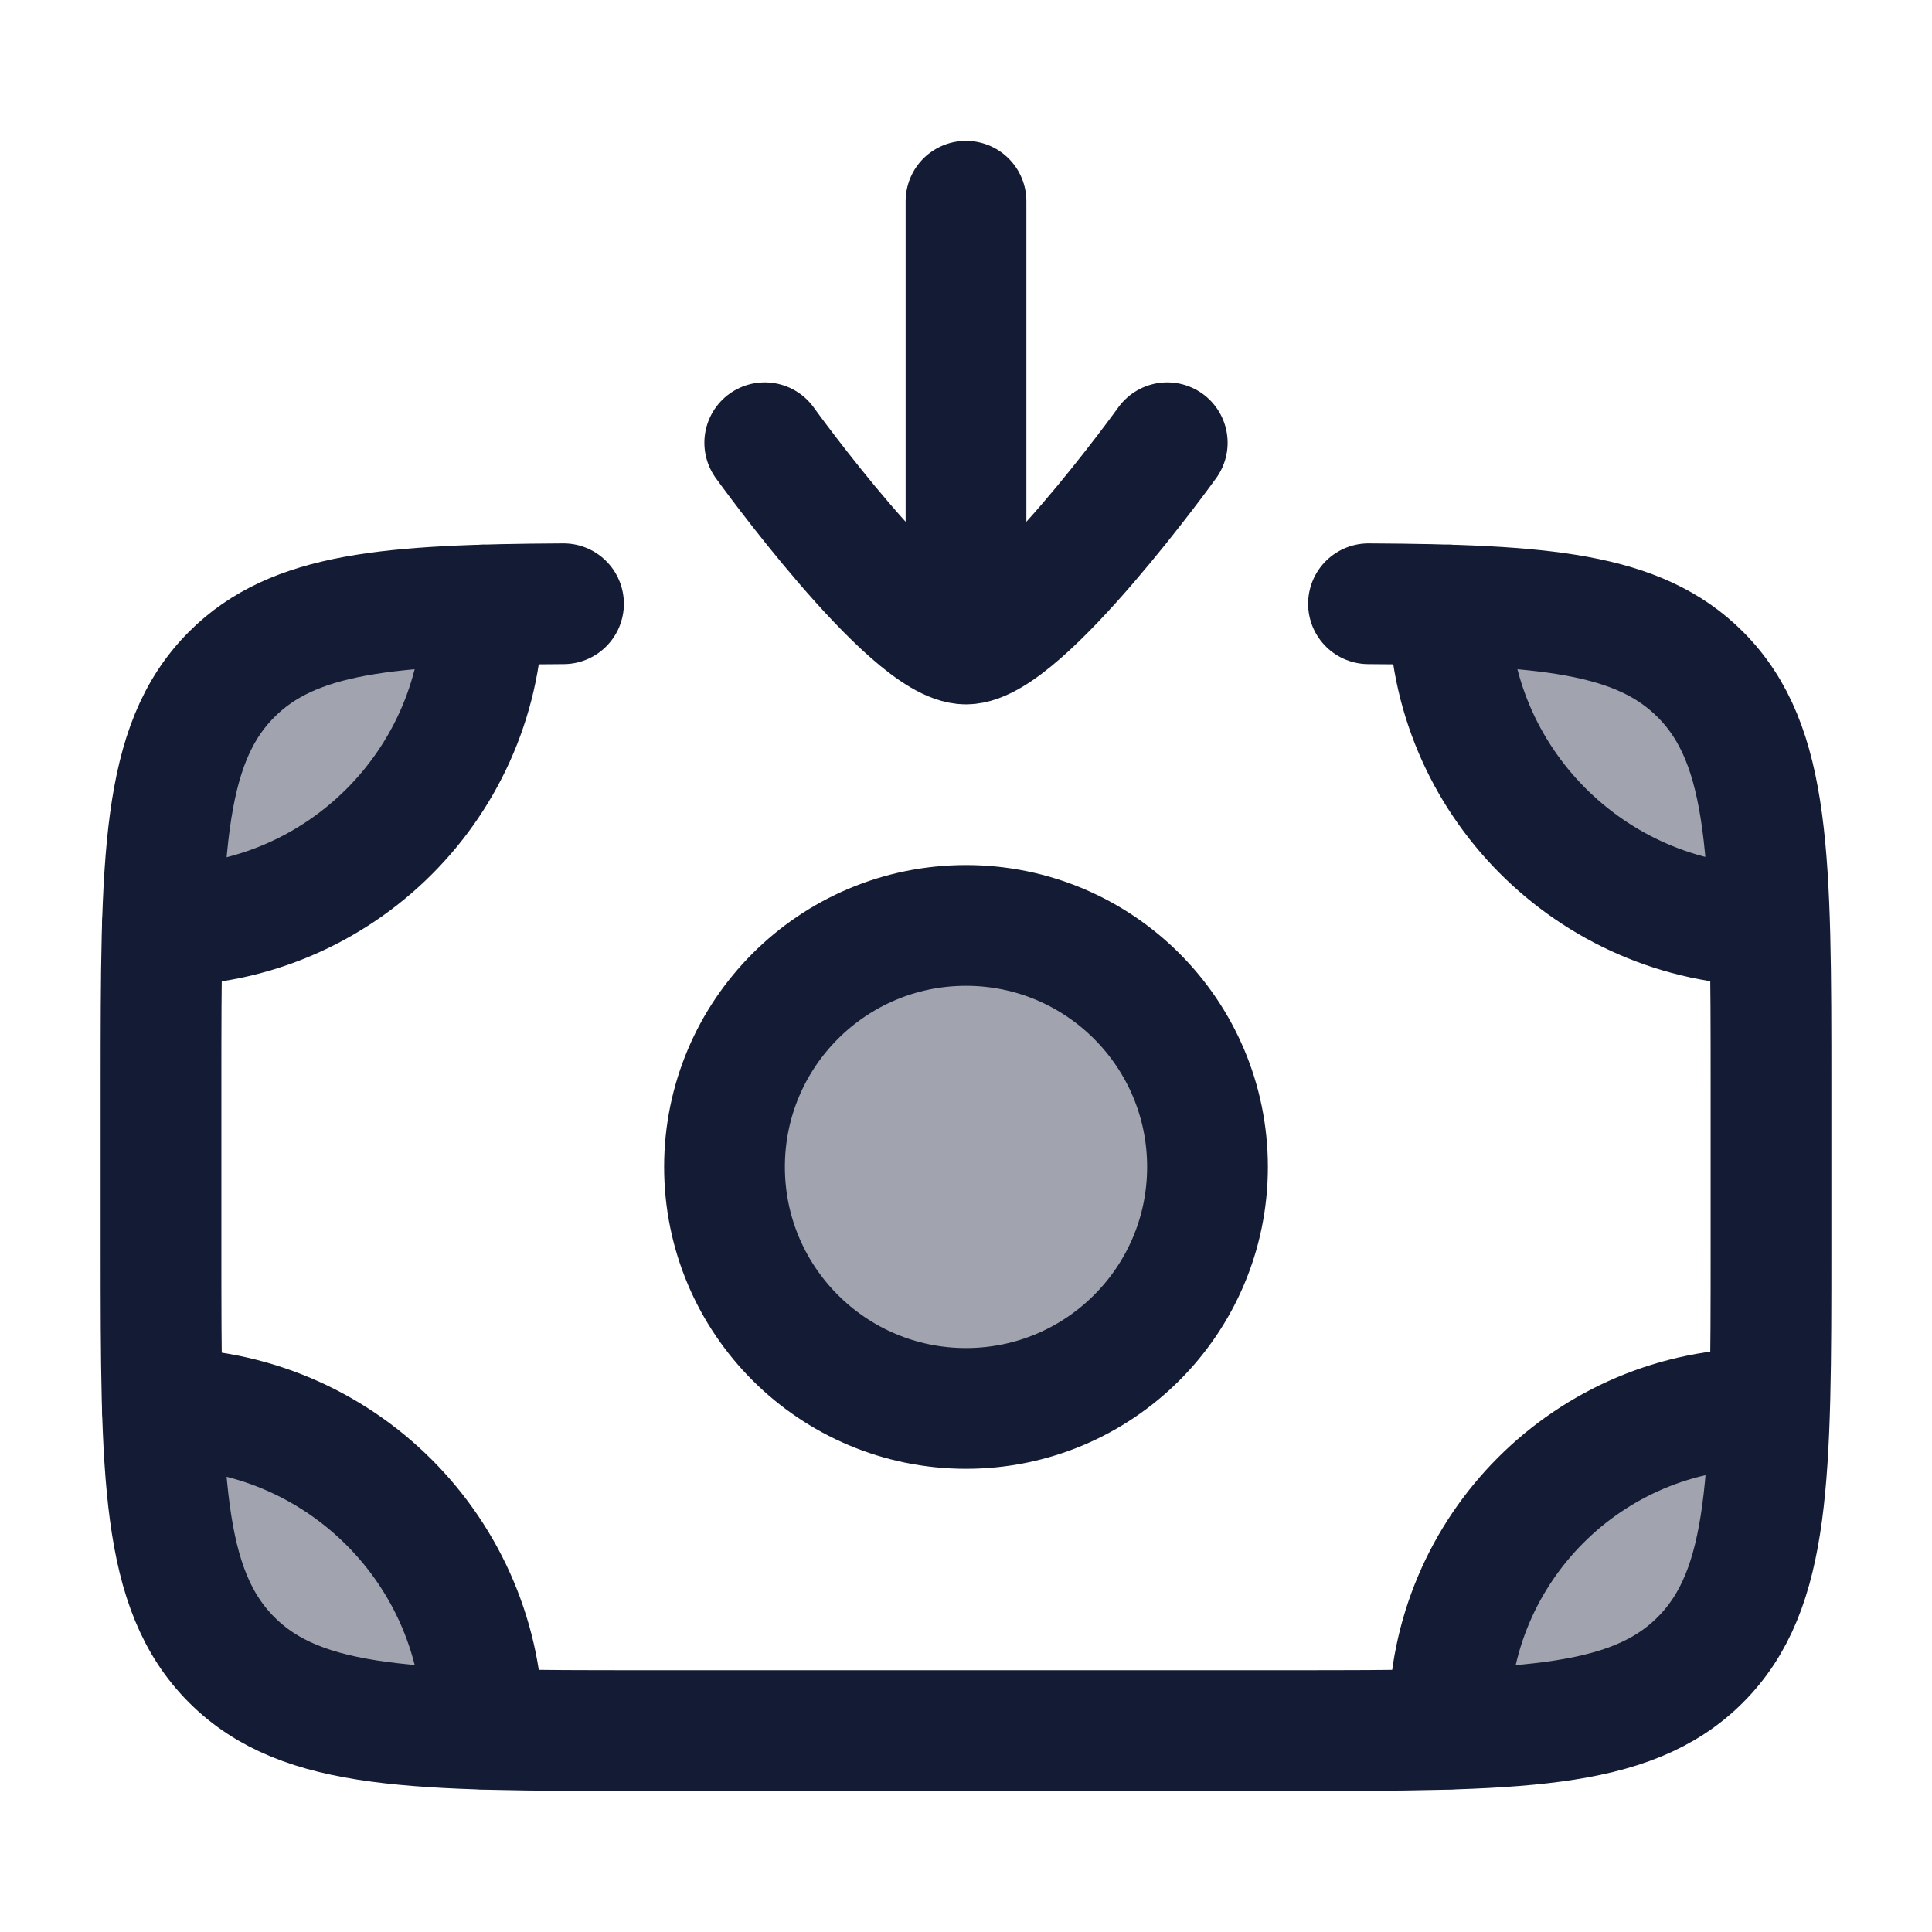 <svg width="24" height="24" viewBox="0 0 24 24" fill="none" xmlns="http://www.w3.org/2000/svg">
<g opacity="0.4">
<path d="M15 14.5C15 16.157 13.657 17.5 12 17.5C10.343 17.5 9 16.157 9 14.5C9 12.843 10.343 11.5 12 11.5C13.657 11.5 15 12.843 15 14.5Z" fill="#141B34"/>
<path d="M18 7.5C18 9.709 19.791 11.5 22 11.5C22 10.1 22 9.4 21.727 8.865C21.488 8.395 21.105 8.012 20.635 7.772C20.1 7.5 19.4 7.5 18 7.5Z" fill="#141B34"/>
<path d="M6 7.5C6 9.709 4.209 11.5 2 11.5C2 10.1 2 9.4 2.272 8.865C2.512 8.395 2.895 8.012 3.365 7.772C3.9 7.5 4.6 7.5 6 7.5Z" fill="#141B34"/>
<path d="M18 21.5C18 19.291 19.791 17.5 22 17.5C22 18.9 22 19.6 21.727 20.135C21.488 20.605 21.105 20.988 20.635 21.227C20.1 21.5 19.4 21.5 18 21.5Z" fill="#141B34"/>
<path d="M6 21.5C6 19.291 4.209 17.5 2 17.5C2 18.9 2 19.6 2.272 20.135C2.512 20.605 2.895 20.988 3.365 21.227C3.9 21.5 4.6 21.5 6 21.5Z" fill="#141B34"/>
</g>
<path d="M2.017 17.496C4.217 17.496 6 19.279 6 21.479" stroke="#141B34" stroke-width="1.5" stroke-linecap="round" stroke-linejoin="round"/>
<path d="M18 21.479V21.387C18 19.238 19.742 17.496 21.891 17.496" stroke="#141B34" stroke-width="1.5" stroke-linecap="round" stroke-linejoin="round"/>
<path d="M6 7.516C6 9.715 4.217 11.498 2.017 11.498" stroke="#141B34" stroke-width="1.5" stroke-linecap="round" stroke-linejoin="round"/>
<path d="M18 7.516C18 9.696 19.769 11.467 21.942 11.498" stroke="#141B34" stroke-width="1.5" stroke-linecap="round" stroke-linejoin="round"/>
<path d="M17 7.5C19.175 7.512 20.353 7.609 21.121 8.377C22 9.256 22 10.67 22 13.498V15.498C22 18.327 22 19.741 21.121 20.62C20.243 21.498 18.828 21.498 16 21.498H8C5.172 21.498 3.757 21.498 2.879 20.62C2 19.741 2 18.327 2 15.498V13.498C2 10.67 2 9.256 2.879 8.377C3.647 7.609 4.825 7.512 7 7.5" stroke="#141B34" stroke-width="1.5" stroke-linecap="round" stroke-linejoin="round"/>
<path d="M15 14.496C15 16.153 13.657 17.496 12 17.496C10.343 17.496 9 16.153 9 14.496C9 12.839 10.343 11.496 12 11.496C13.657 11.496 15 12.839 15 14.496Z" stroke="#141B34" stroke-width="1.5" stroke-linecap="round" stroke-linejoin="round"/>
<path d="M14.5 5.5C14.5 5.5 12.7 8 12 8C11.3 8 9.5 5.5 9.5 5.5M12 7.5V2.5" stroke="#141B34" stroke-width="1.5" stroke-linecap="round" stroke-linejoin="round"/>
</svg>
